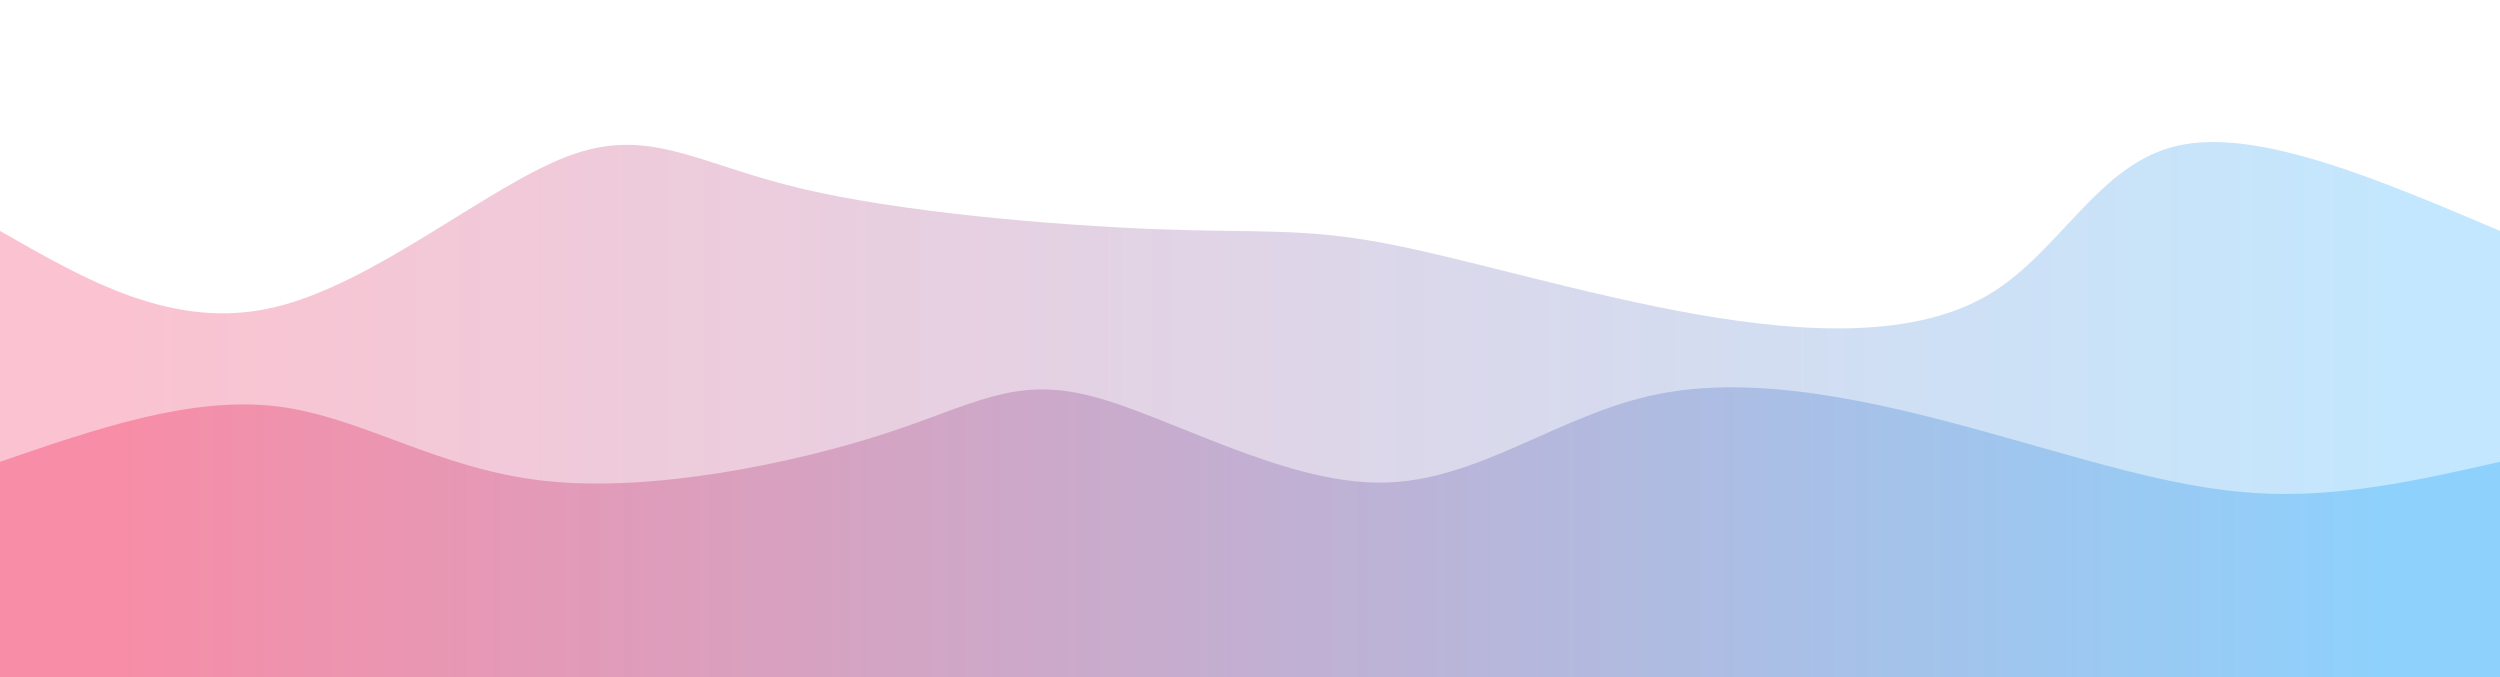 <svg width="100%" height="100%" id="svg" viewBox="0 0 1440 390" xmlns="http://www.w3.org/2000/svg" class="transition duration-300 ease-in-out delay-150"><style>
          .path-0{
            animation:pathAnim-0 4s;
            animation-timing-function: linear;
            animation-iteration-count: infinite;
          }
          @keyframes pathAnim-0{
            0%{
              d: path("M 0,400 C 0,400 0,133 0,133 C 50.166,161.796 100.331,190.592 158,177 C 215.669,163.408 280.84,107.428 327,90 C 373.16,72.572 400.308,93.696 459,108 C 517.692,122.304 607.928,129.788 666,132 C 724.072,134.212 749.981,131.154 797,140 C 844.019,148.846 912.15,169.598 977,181 C 1041.85,192.402 1103.421,194.454 1145,170 C 1186.579,145.546 1208.165,94.584 1254,84 C 1299.835,73.416 1369.917,103.208 1440,133 C 1440,133 1440,400 1440,400 Z");
            }
            25%{
              d: path("M 0,400 C 0,400 0,133 0,133 C 40.753,124.5 81.506,116.001 131,116 C 180.494,115.999 238.728,124.498 298,122 C 357.272,119.502 417.582,106.008 477,115 C 536.418,123.992 594.946,155.47 654,164 C 713.054,172.53 772.636,158.112 820,140 C 867.364,121.888 902.51,100.083 955,110 C 1007.49,119.917 1077.324,161.554 1140,175 C 1202.676,188.446 1258.193,173.699 1307,162 C 1355.807,150.301 1397.903,141.651 1440,133 C 1440,133 1440,400 1440,400 Z");
            }
            50%{
              d: path("M 0,400 C 0,400 0,133 0,133 C 46.005,123.337 92.01,113.673 143,127 C 193.99,140.327 249.965,176.643 307,164 C 364.035,151.357 422.131,89.753 485,90 C 547.869,90.247 615.512,152.344 669,168 C 722.488,183.656 761.821,152.872 804,128 C 846.179,103.128 891.203,84.168 942,94 C 992.797,103.832 1049.369,142.455 1112,142 C 1174.631,141.545 1243.323,102.013 1299,94 C 1354.677,85.987 1397.338,109.494 1440,133 C 1440,133 1440,400 1440,400 Z");
            }
            75%{
              d: path("M 0,400 C 0,400 0,133 0,133 C 65.54,151.828 131.08,170.656 183,156 C 234.92,141.344 273.221,93.203 323,101 C 372.779,108.797 434.038,172.531 487,177 C 539.962,181.469 584.628,126.673 627,118 C 669.372,109.327 709.451,146.778 770,167 C 830.549,187.222 911.57,190.214 976,169 C 1040.43,147.786 1088.27,102.365 1132,103 C 1175.73,103.635 1215.352,150.324 1266,163 C 1316.648,175.676 1378.324,154.338 1440,133 C 1440,133 1440,400 1440,400 Z");
            }
            100%{
              d: path("M 0,400 C 0,400 0,133 0,133 C 50.166,161.796 100.331,190.592 158,177 C 215.669,163.408 280.84,107.428 327,90 C 373.16,72.572 400.308,93.696 459,108 C 517.692,122.304 607.928,129.788 666,132 C 724.072,134.212 749.981,131.154 797,140 C 844.019,148.846 912.15,169.598 977,181 C 1041.85,192.402 1103.421,194.454 1145,170 C 1186.579,145.546 1208.165,94.584 1254,84 C 1299.835,73.416 1369.917,103.208 1440,133 C 1440,133 1440,400 1440,400 Z");
            }
          }</style><defs><linearGradient id="gradient" x1="0%" y1="50%" x2="100%" y2="50%"><stop offset="5%" stop-color="#f78da7"></stop><stop offset="95%" stop-color="#8ED1FC"></stop></linearGradient></defs><path d="M 0,400 C 0,400 0,133 0,133 C 50.166,161.796 100.331,190.592 158,177 C 215.669,163.408 280.84,107.428 327,90 C 373.16,72.572 400.308,93.696 459,108 C 517.692,122.304 607.928,129.788 666,132 C 724.072,134.212 749.981,131.154 797,140 C 844.019,148.846 912.15,169.598 977,181 C 1041.85,192.402 1103.421,194.454 1145,170 C 1186.579,145.546 1208.165,94.584 1254,84 C 1299.835,73.416 1369.917,103.208 1440,133 C 1440,133 1440,400 1440,400 Z" stroke="none" stroke-width="0" fill="url(#gradient)" fill-opacity="0.53" class="transition-all duration-300 ease-in-out delay-150 path-0"></path><style>
          .path-1{
            animation:pathAnim-1 4s;
            animation-timing-function: linear;
            animation-iteration-count: infinite;
          }
          @keyframes pathAnim-1{
            0%{
              d: path("M 0,400 C 0,400 0,266 0,266 C 54.892,247.105 109.783,228.211 159,234 C 208.217,239.789 251.759,270.262 314,277 C 376.241,283.738 457.182,266.741 509,250 C 560.818,233.259 583.515,216.772 628,228 C 672.485,239.228 738.76,278.169 795,278 C 851.24,277.831 897.446,238.553 955,227 C 1012.554,215.447 1081.457,231.62 1141,248 C 1200.543,264.38 1250.727,280.966 1299,284 C 1347.273,287.034 1393.637,276.517 1440,266 C 1440,266 1440,400 1440,400 Z");
            }
            25%{
              d: path("M 0,400 C 0,400 0,266 0,266 C 38.484,267.694 76.967,269.388 134,265 C 191.033,260.612 266.615,250.14 332,260 C 397.385,269.86 452.574,300.05 507,307 C 561.426,313.95 615.09,297.661 661,291 C 706.91,284.339 745.067,287.306 788,282 C 830.933,276.694 878.642,263.114 945,254 C 1011.358,244.886 1096.366,240.239 1146,239 C 1195.634,237.761 1209.896,239.932 1253,245 C 1296.104,250.068 1368.052,258.034 1440,266 C 1440,266 1440,400 1440,400 Z");
            }
            50%{
              d: path("M 0,400 C 0,400 0,266 0,266 C 59.552,260.925 119.104,255.85 167,264 C 214.896,272.15 251.136,293.524 305,299 C 358.864,304.476 430.351,294.055 494,283 C 557.649,271.945 613.46,260.256 659,255 C 704.54,249.744 739.808,250.92 790,269 C 840.192,287.08 905.309,322.063 955,313 C 1004.691,303.937 1038.955,250.829 1096,249 C 1153.045,247.171 1232.87,296.62 1294,308 C 1355.13,319.38 1397.565,292.69 1440,266 C 1440,266 1440,400 1440,400 Z");
            }
            75%{
              d: path("M 0,400 C 0,400 0,266 0,266 C 58.624,269.493 117.249,272.987 172,261 C 226.751,249.013 277.629,221.546 335,230 C 392.371,238.454 456.235,282.83 505,296 C 553.765,309.17 587.429,291.135 637,274 C 686.571,256.865 752.048,240.63 802,236 C 851.952,231.37 886.379,238.347 939,253 C 991.621,267.653 1062.436,289.984 1127,294 C 1191.564,298.016 1249.875,283.719 1301,276 C 1352.125,268.281 1396.062,267.141 1440,266 C 1440,266 1440,400 1440,400 Z");
            }
            100%{
              d: path("M 0,400 C 0,400 0,266 0,266 C 54.892,247.105 109.783,228.211 159,234 C 208.217,239.789 251.759,270.262 314,277 C 376.241,283.738 457.182,266.741 509,250 C 560.818,233.259 583.515,216.772 628,228 C 672.485,239.228 738.76,278.169 795,278 C 851.24,277.831 897.446,238.553 955,227 C 1012.554,215.447 1081.457,231.62 1141,248 C 1200.543,264.38 1250.727,280.966 1299,284 C 1347.273,287.034 1393.637,276.517 1440,266 C 1440,266 1440,400 1440,400 Z");
            }
          }</style><defs><linearGradient id="gradient" x1="0%" y1="50%" x2="100%" y2="50%"><stop offset="5%" stop-color="#f78da7"></stop><stop offset="95%" stop-color="#8ED1FC"></stop></linearGradient></defs><path d="M 0,400 C 0,400 0,266 0,266 C 54.892,247.105 109.783,228.211 159,234 C 208.217,239.789 251.759,270.262 314,277 C 376.241,283.738 457.182,266.741 509,250 C 560.818,233.259 583.515,216.772 628,228 C 672.485,239.228 738.76,278.169 795,278 C 851.24,277.831 897.446,238.553 955,227 C 1012.554,215.447 1081.457,231.62 1141,248 C 1200.543,264.38 1250.727,280.966 1299,284 C 1347.273,287.034 1393.637,276.517 1440,266 C 1440,266 1440,400 1440,400 Z" stroke="none" stroke-width="0" fill="url(#gradient)" fill-opacity="1" class="transition-all duration-300 ease-in-out delay-150 path-1"></path></svg>